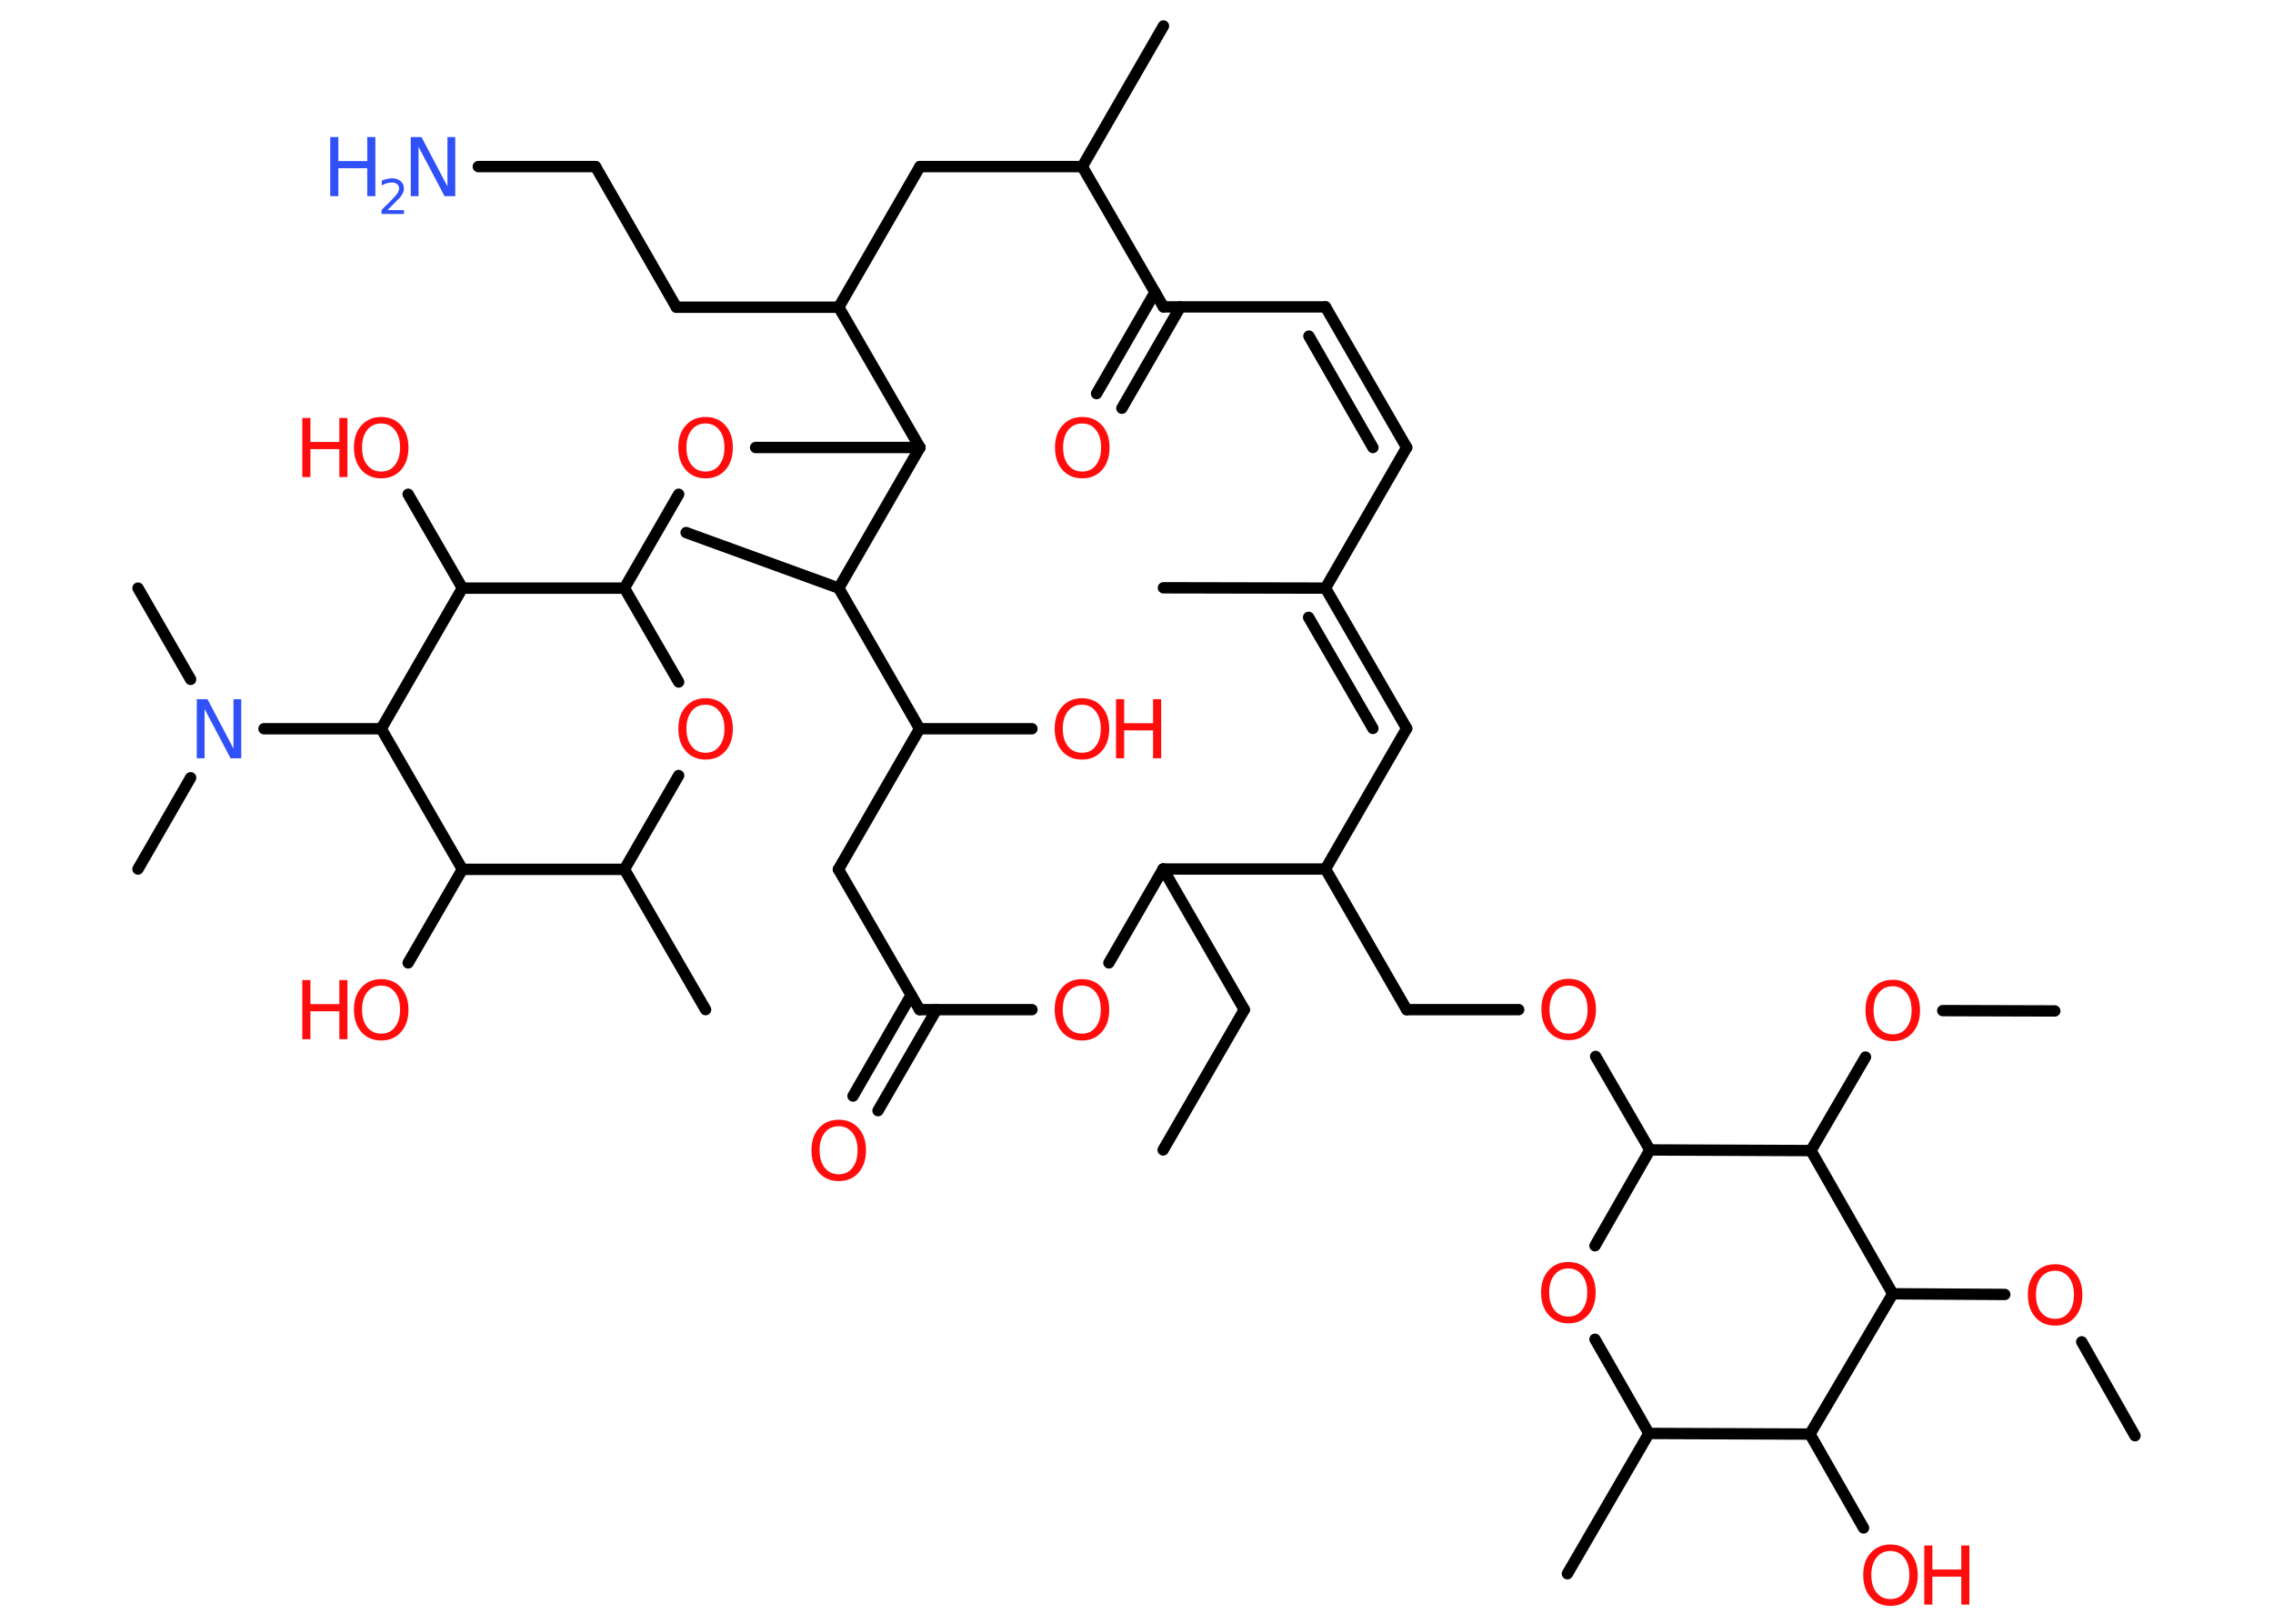 <?xml version='1.0' encoding='UTF-8'?>
<!DOCTYPE svg PUBLIC "-//W3C//DTD SVG 1.1//EN" "http://www.w3.org/Graphics/SVG/1.1/DTD/svg11.dtd">
<svg version='1.2' xmlns='http://www.w3.org/2000/svg' xmlns:xlink='http://www.w3.org/1999/xlink' width='70.0mm' height='50.0mm' viewBox='0 0 70.0 50.0'>
  <desc>Generated by the Chemistry Development Kit (http://github.com/cdk)</desc>
  <g stroke-linecap='round' stroke-linejoin='round' stroke='#000000' stroke-width='.35' fill='#FF0D0D'>
    <rect x='.0' y='.0' width='70.0' height='50.0' fill='#FFFFFF' stroke='none'/>
    <g id='mol1' class='mol'>
      <line id='mol1bnd1' class='bond' x1='35.82' y1='35.41' x2='38.32' y2='31.09'/>
      <line id='mol1bnd2' class='bond' x1='38.32' y1='31.09' x2='35.82' y2='26.76'/>
      <line id='mol1bnd3' class='bond' x1='35.82' y1='26.76' x2='34.15' y2='29.65'/>
      <line id='mol1bnd4' class='bond' x1='31.78' y1='31.09' x2='28.32' y2='31.09'/>
      <g id='mol1bnd5' class='bond'>
        <line x1='28.84' y1='31.09' x2='27.04' y2='34.2'/>
        <line x1='28.06' y1='30.64' x2='26.27' y2='33.75'/>
      </g>
      <line id='mol1bnd6' class='bond' x1='28.32' y1='31.09' x2='25.82' y2='26.77'/>
      <line id='mol1bnd7' class='bond' x1='25.82' y1='26.77' x2='28.32' y2='22.44'/>
      <line id='mol1bnd8' class='bond' x1='28.32' y1='22.44' x2='31.78' y2='22.44'/>
      <line id='mol1bnd9' class='bond' x1='28.32' y1='22.44' x2='25.83' y2='18.11'/>
      <line id='mol1bnd10' class='bond' x1='25.83' y1='18.11' x2='21.13' y2='16.4'/>
      <line id='mol1bnd11' class='bond' x1='25.83' y1='18.11' x2='28.33' y2='13.78'/>
      <line id='mol1bnd12' class='bond' x1='28.33' y1='13.78' x2='23.27' y2='13.78'/>
      <line id='mol1bnd13' class='bond' x1='20.9' y1='15.22' x2='19.23' y2='18.11'/>
      <line id='mol1bnd14' class='bond' x1='19.23' y1='18.11' x2='20.9' y2='21.0'/>
      <line id='mol1bnd15' class='bond' x1='20.9' y1='23.88' x2='19.23' y2='26.77'/>
      <line id='mol1bnd16' class='bond' x1='19.23' y1='26.77' x2='21.73' y2='31.09'/>
      <line id='mol1bnd17' class='bond' x1='19.23' y1='26.77' x2='14.24' y2='26.77'/>
      <line id='mol1bnd18' class='bond' x1='14.24' y1='26.77' x2='12.57' y2='29.65'/>
      <line id='mol1bnd19' class='bond' x1='14.24' y1='26.77' x2='11.74' y2='22.44'/>
      <line id='mol1bnd20' class='bond' x1='11.74' y1='22.44' x2='8.13' y2='22.44'/>
      <line id='mol1bnd21' class='bond' x1='5.87' y1='23.95' x2='4.25' y2='26.76'/>
      <line id='mol1bnd22' class='bond' x1='5.87' y1='20.92' x2='4.25' y2='18.11'/>
      <line id='mol1bnd23' class='bond' x1='11.74' y1='22.44' x2='14.24' y2='18.11'/>
      <line id='mol1bnd24' class='bond' x1='19.23' y1='18.11' x2='14.24' y2='18.11'/>
      <line id='mol1bnd25' class='bond' x1='14.24' y1='18.11' x2='12.57' y2='15.22'/>
      <line id='mol1bnd26' class='bond' x1='28.33' y1='13.78' x2='25.83' y2='9.46'/>
      <line id='mol1bnd27' class='bond' x1='25.83' y1='9.46' x2='20.83' y2='9.46'/>
      <line id='mol1bnd28' class='bond' x1='20.83' y1='9.46' x2='18.34' y2='5.13'/>
      <line id='mol1bnd29' class='bond' x1='18.34' y1='5.13' x2='14.73' y2='5.13'/>
      <line id='mol1bnd30' class='bond' x1='25.83' y1='9.46' x2='28.33' y2='5.13'/>
      <line id='mol1bnd31' class='bond' x1='28.33' y1='5.13' x2='33.33' y2='5.13'/>
      <line id='mol1bnd32' class='bond' x1='33.33' y1='5.13' x2='35.83' y2='.8'/>
      <line id='mol1bnd33' class='bond' x1='33.33' y1='5.13' x2='35.83' y2='9.45'/>
      <g id='mol1bnd34' class='bond'>
        <line x1='36.35' y1='9.45' x2='34.55' y2='12.57'/>
        <line x1='35.57' y1='9.0' x2='33.77' y2='12.12'/>
      </g>
      <line id='mol1bnd35' class='bond' x1='35.83' y1='9.45' x2='40.82' y2='9.45'/>
      <g id='mol1bnd36' class='bond'>
        <line x1='43.32' y1='13.78' x2='40.82' y2='9.45'/>
        <line x1='42.28' y1='13.78' x2='40.31' y2='10.35'/>
      </g>
      <line id='mol1bnd37' class='bond' x1='43.32' y1='13.78' x2='40.82' y2='18.11'/>
      <line id='mol1bnd38' class='bond' x1='40.82' y1='18.11' x2='35.83' y2='18.1'/>
      <g id='mol1bnd39' class='bond'>
        <line x1='43.32' y1='22.43' x2='40.82' y2='18.11'/>
        <line x1='42.28' y1='22.43' x2='40.3' y2='19.01'/>
      </g>
      <line id='mol1bnd40' class='bond' x1='43.32' y1='22.43' x2='40.82' y2='26.76'/>
      <line id='mol1bnd41' class='bond' x1='35.82' y1='26.76' x2='40.82' y2='26.76'/>
      <line id='mol1bnd42' class='bond' x1='40.82' y1='26.76' x2='43.32' y2='31.09'/>
      <line id='mol1bnd43' class='bond' x1='43.32' y1='31.09' x2='46.77' y2='31.09'/>
      <line id='mol1bnd44' class='bond' x1='49.14' y1='32.53' x2='50.81' y2='35.41'/>
      <line id='mol1bnd45' class='bond' x1='50.81' y1='35.41' x2='49.12' y2='38.36'/>
      <line id='mol1bnd46' class='bond' x1='49.12' y1='41.24' x2='50.78' y2='44.14'/>
      <line id='mol1bnd47' class='bond' x1='50.78' y1='44.14' x2='48.27' y2='48.46'/>
      <line id='mol1bnd48' class='bond' x1='50.78' y1='44.14' x2='55.74' y2='44.16'/>
      <line id='mol1bnd49' class='bond' x1='55.74' y1='44.16' x2='57.39' y2='47.05'/>
      <line id='mol1bnd50' class='bond' x1='55.74' y1='44.16' x2='58.29' y2='39.84'/>
      <line id='mol1bnd51' class='bond' x1='58.29' y1='39.84' x2='61.74' y2='39.86'/>
      <line id='mol1bnd52' class='bond' x1='64.11' y1='41.32' x2='65.75' y2='44.21'/>
      <line id='mol1bnd53' class='bond' x1='58.29' y1='39.84' x2='55.77' y2='35.43'/>
      <line id='mol1bnd54' class='bond' x1='50.81' y1='35.41' x2='55.77' y2='35.43'/>
      <line id='mol1bnd55' class='bond' x1='55.77' y1='35.43' x2='57.45' y2='32.55'/>
      <line id='mol1bnd56' class='bond' x1='59.83' y1='31.12' x2='63.28' y2='31.13'/>
      <path id='mol1atm4' class='atom' d='M33.32 30.35q-.27 .0 -.43 .2q-.16 .2 -.16 .54q.0 .34 .16 .54q.16 .2 .43 .2q.27 .0 .42 -.2q.16 -.2 .16 -.54q.0 -.34 -.16 -.54q-.16 -.2 -.42 -.2zM33.32 30.15q.38 .0 .61 .26q.23 .26 .23 .68q.0 .43 -.23 .69q-.23 .26 -.61 .26q-.38 .0 -.61 -.26q-.23 -.26 -.23 -.69q.0 -.43 .23 -.68q.23 -.26 .61 -.26z' stroke='none'/>
      <path id='mol1atm6' class='atom' d='M25.83 34.68q-.27 .0 -.43 .2q-.16 .2 -.16 .54q.0 .34 .16 .54q.16 .2 .43 .2q.27 .0 .42 -.2q.16 -.2 .16 -.54q.0 -.34 -.16 -.54q-.16 -.2 -.42 -.2zM25.83 34.48q.38 .0 .61 .26q.23 .26 .23 .68q.0 .43 -.23 .69q-.23 .26 -.61 .26q-.38 .0 -.61 -.26q-.23 -.26 -.23 -.69q.0 -.43 .23 -.68q.23 -.26 .61 -.26z' stroke='none'/>
      <g id='mol1atm9' class='atom'>
        <path d='M33.32 21.7q-.27 .0 -.43 .2q-.16 .2 -.16 .54q.0 .34 .16 .54q.16 .2 .43 .2q.27 .0 .42 -.2q.16 -.2 .16 -.54q.0 -.34 -.16 -.54q-.16 -.2 -.42 -.2zM33.32 21.5q.38 .0 .61 .26q.23 .26 .23 .68q.0 .43 -.23 .69q-.23 .26 -.61 .26q-.38 .0 -.61 -.26q-.23 -.26 -.23 -.69q.0 -.43 .23 -.68q.23 -.26 .61 -.26z' stroke='none'/>
        <path d='M34.37 21.53h.25v.74h.89v-.74h.25v1.82h-.25v-.86h-.89v.86h-.25v-1.82z' stroke='none'/>
      </g>
      <path id='mol1atm13' class='atom' d='M21.73 13.04q-.27 .0 -.43 .2q-.16 .2 -.16 .54q.0 .34 .16 .54q.16 .2 .43 .2q.27 .0 .42 -.2q.16 -.2 .16 -.54q.0 -.34 -.16 -.54q-.16 -.2 -.42 -.2zM21.73 12.84q.38 .0 .61 .26q.23 .26 .23 .68q.0 .43 -.23 .69q-.23 .26 -.61 .26q-.38 .0 -.61 -.26q-.23 -.26 -.23 -.69q.0 -.43 .23 -.68q.23 -.26 .61 -.26z' stroke='none'/>
      <path id='mol1atm15' class='atom' d='M21.73 21.7q-.27 .0 -.43 .2q-.16 .2 -.16 .54q.0 .34 .16 .54q.16 .2 .43 .2q.27 .0 .42 -.2q.16 -.2 .16 -.54q.0 -.34 -.16 -.54q-.16 -.2 -.42 -.2zM21.73 21.5q.38 .0 .61 .26q.23 .26 .23 .68q.0 .43 -.23 .69q-.23 .26 -.61 .26q-.38 .0 -.61 -.26q-.23 -.26 -.23 -.69q.0 -.43 .23 -.68q.23 -.26 .61 -.26z' stroke='none'/>
      <g id='mol1atm19' class='atom'>
        <path d='M11.74 30.35q-.27 .0 -.43 .2q-.16 .2 -.16 .54q.0 .34 .16 .54q.16 .2 .43 .2q.27 .0 .42 -.2q.16 -.2 .16 -.54q.0 -.34 -.16 -.54q-.16 -.2 -.42 -.2zM11.74 30.15q.38 .0 .61 .26q.23 .26 .23 .68q.0 .43 -.23 .69q-.23 .26 -.61 .26q-.38 .0 -.61 -.26q-.23 -.26 -.23 -.69q.0 -.43 .23 -.68q.23 -.26 .61 -.26z' stroke='none'/>
        <path d='M9.31 30.18h.25v.74h.89v-.74h.25v1.82h-.25v-.86h-.89v.86h-.25v-1.82z' stroke='none'/>
      </g>
      <path id='mol1atm21' class='atom' d='M6.06 21.53h.33l.8 1.52v-1.52h.24v1.82h-.33l-.8 -1.52v1.52h-.24v-1.82z' stroke='none' fill='#3050F8'/>
      <g id='mol1atm25' class='atom'>
        <path d='M11.74 13.04q-.27 .0 -.43 .2q-.16 .2 -.16 .54q.0 .34 .16 .54q.16 .2 .43 .2q.27 .0 .42 -.2q.16 -.2 .16 -.54q.0 -.34 -.16 -.54q-.16 -.2 -.42 -.2zM11.74 12.84q.38 .0 .61 .26q.23 .26 .23 .68q.0 .43 -.23 .69q-.23 .26 -.61 .26q-.38 .0 -.61 -.26q-.23 -.26 -.23 -.69q.0 -.43 .23 -.68q.23 -.26 .61 -.26z' stroke='none'/>
        <path d='M9.31 12.87h.25v.74h.89v-.74h.25v1.82h-.25v-.86h-.89v.86h-.25v-1.82z' stroke='none'/>
      </g>
      <g id='mol1atm29' class='atom'>
        <path d='M12.65 4.22h.33l.8 1.52v-1.52h.24v1.82h-.33l-.8 -1.52v1.52h-.24v-1.82z' stroke='none' fill='#3050F8'/>
        <path d='M10.17 4.22h.25v.74h.89v-.74h.25v1.82h-.25v-.86h-.89v.86h-.25v-1.82z' stroke='none' fill='#3050F8'/>
        <path d='M11.93 6.47h.51v.12h-.69v-.12q.08 -.09 .23 -.23q.14 -.15 .18 -.19q.07 -.08 .1 -.13q.03 -.06 .03 -.11q.0 -.09 -.06 -.14q-.06 -.05 -.16 -.05q-.07 .0 -.15 .02q-.08 .02 -.16 .07v-.15q.09 -.04 .17 -.05q.08 -.02 .14 -.02q.17 .0 .27 .09q.1 .09 .1 .23q.0 .07 -.03 .13q-.03 .06 -.09 .14q-.02 .02 -.12 .12q-.1 .1 -.28 .28z' stroke='none' fill='#3050F8'/>
      </g>
      <path id='mol1atm34' class='atom' d='M33.33 13.04q-.27 .0 -.43 .2q-.16 .2 -.16 .54q.0 .34 .16 .54q.16 .2 .43 .2q.27 .0 .42 -.2q.16 -.2 .16 -.54q.0 -.34 -.16 -.54q-.16 -.2 -.42 -.2zM33.33 12.84q.38 .0 .61 .26q.23 .26 .23 .68q.0 .43 -.23 .69q-.23 .26 -.61 .26q-.38 .0 -.61 -.26q-.23 -.26 -.23 -.69q.0 -.43 .23 -.68q.23 -.26 .61 -.26z' stroke='none'/>
      <path id='mol1atm42' class='atom' d='M48.31 30.35q-.27 .0 -.43 .2q-.16 .2 -.16 .54q.0 .34 .16 .54q.16 .2 .43 .2q.27 .0 .42 -.2q.16 -.2 .16 -.54q.0 -.34 -.16 -.54q-.16 -.2 -.42 -.2zM48.31 30.14q.38 .0 .61 .26q.23 .26 .23 .68q.0 .43 -.23 .69q-.23 .26 -.61 .26q-.38 .0 -.61 -.26q-.23 -.26 -.23 -.69q.0 -.43 .23 -.68q.23 -.26 .61 -.26z' stroke='none'/>
      <path id='mol1atm44' class='atom' d='M48.3 39.06q-.27 .0 -.43 .2q-.16 .2 -.16 .54q.0 .34 .16 .54q.16 .2 .43 .2q.27 .0 .42 -.2q.16 -.2 .16 -.54q.0 -.34 -.16 -.54q-.16 -.2 -.42 -.2zM48.3 38.86q.38 .0 .61 .26q.23 .26 .23 .68q.0 .43 -.23 .69q-.23 .26 -.61 .26q-.38 .0 -.61 -.26q-.23 -.26 -.23 -.69q.0 -.43 .23 -.68q.23 -.26 .61 -.26z' stroke='none'/>
      <g id='mol1atm48' class='atom'>
        <path d='M58.22 47.76q-.27 .0 -.43 .2q-.16 .2 -.16 .54q.0 .34 .16 .54q.16 .2 .43 .2q.27 .0 .42 -.2q.16 -.2 .16 -.54q.0 -.34 -.16 -.54q-.16 -.2 -.42 -.2zM58.22 47.56q.38 .0 .61 .26q.23 .26 .23 .68q.0 .43 -.23 .69q-.23 .26 -.61 .26q-.38 .0 -.61 -.26q-.23 -.26 -.23 -.69q.0 -.43 .23 -.68q.23 -.26 .61 -.26z' stroke='none'/>
        <path d='M59.26 47.59h.25v.74h.89v-.74h.25v1.82h-.25v-.86h-.89v.86h-.25v-1.82z' stroke='none'/>
      </g>
      <path id='mol1atm50' class='atom' d='M63.29 39.13q-.27 .0 -.43 .2q-.16 .2 -.16 .54q.0 .34 .16 .54q.16 .2 .43 .2q.27 .0 .42 -.2q.16 -.2 .16 -.54q.0 -.34 -.16 -.54q-.16 -.2 -.42 -.2zM63.29 38.93q.38 .0 .61 .26q.23 .26 .23 .68q.0 .43 -.23 .69q-.23 .26 -.61 .26q-.38 .0 -.61 -.26q-.23 -.26 -.23 -.69q.0 -.43 .23 -.68q.23 -.26 .61 -.26z' stroke='none'/>
      <path id='mol1atm53' class='atom' d='M58.29 30.37q-.27 .0 -.43 .2q-.16 .2 -.16 .54q.0 .34 .16 .54q.16 .2 .43 .2q.27 .0 .42 -.2q.16 -.2 .16 -.54q.0 -.34 -.16 -.54q-.16 -.2 -.42 -.2zM58.29 30.17q.38 .0 .61 .26q.23 .26 .23 .68q.0 .43 -.23 .69q-.23 .26 -.61 .26q-.38 .0 -.61 -.26q-.23 -.26 -.23 -.69q.0 -.43 .23 -.68q.23 -.26 .61 -.26z' stroke='none'/>
    </g>
  </g>
</svg>

